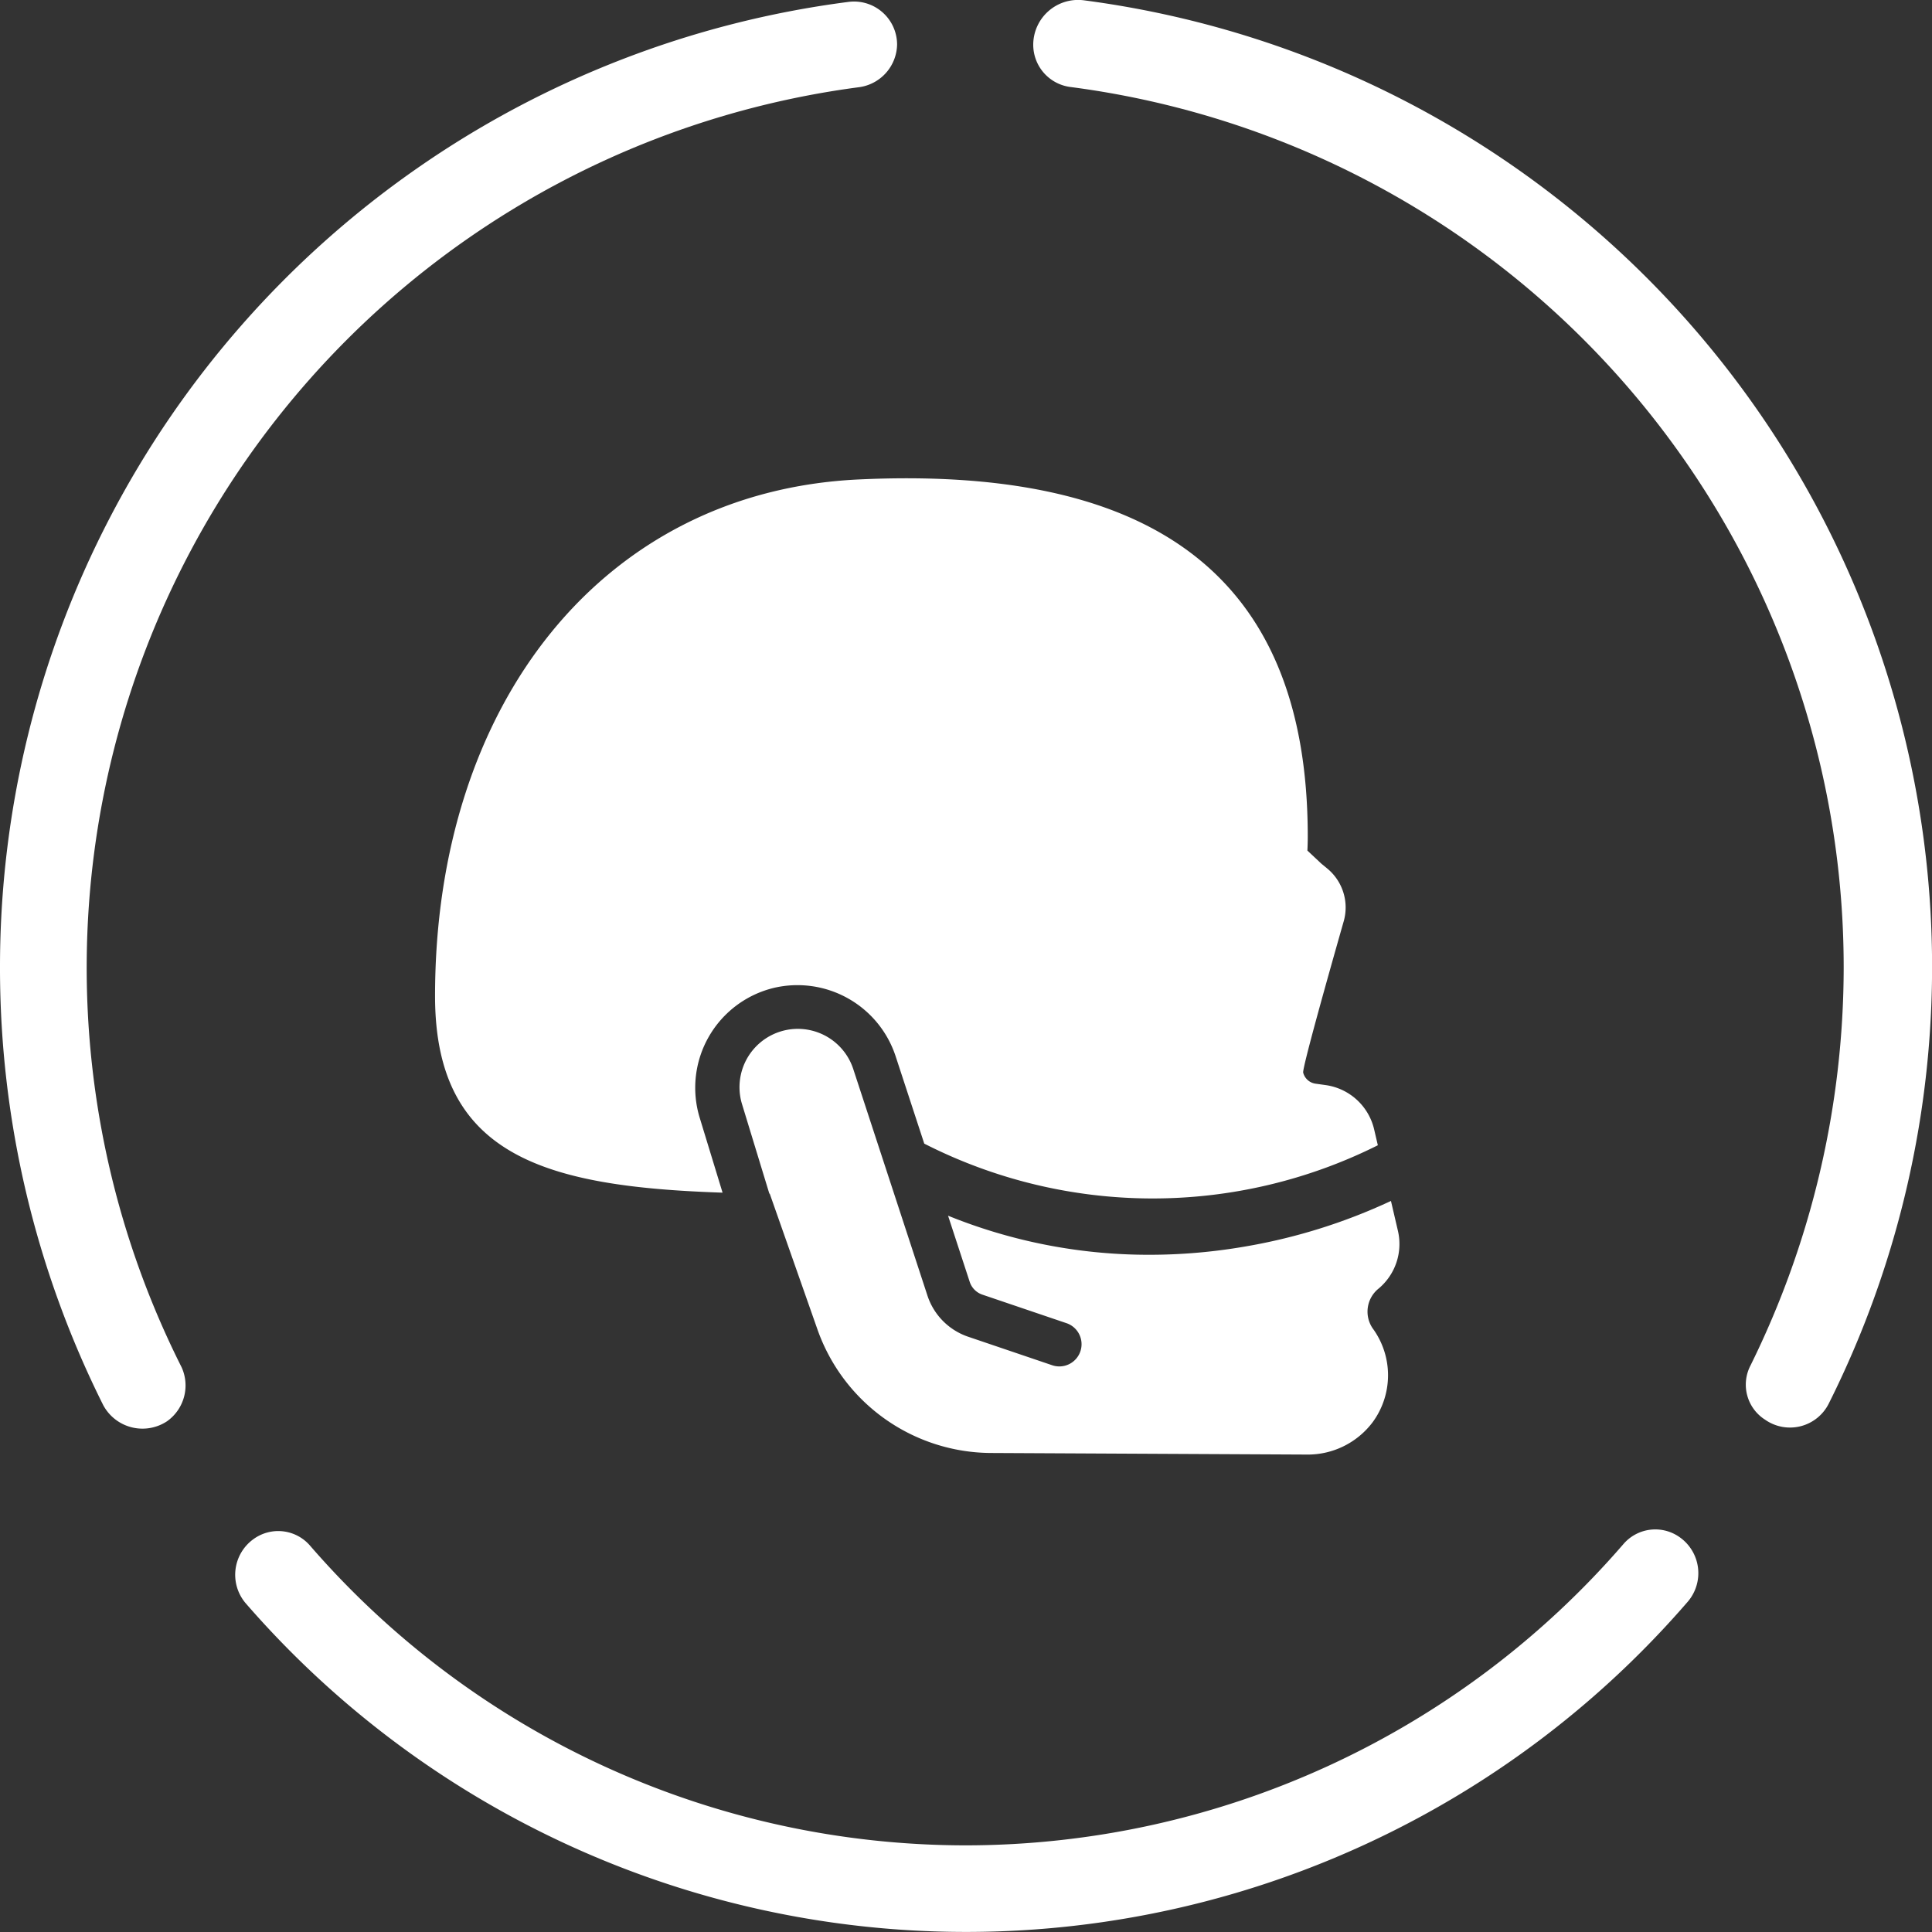 <svg xmlns="http://www.w3.org/2000/svg" width="66" height="66" viewBox="0 0 66 66">
    <rect x="0" y="0" width="66" height="66" fill="#333333" stroke="none"/>
    <defs>
        <style>
            .prefix__cls-1{fill:#fff}
        </style>
    </defs>
    <g id="prefix__CHEEKS_AND_JAWS" data-name="CHEEKS AND JAWS" transform="translate(-1169 -195)">
        <g id="prefix__Grupo_10328" data-name="Grupo 10328">
            <g id="prefix__Grupo_10087" data-name="Grupo 10087" transform="translate(1169 195)">
                <g id="prefix__Grupo_301" data-name="Grupo 301">
                    <g id="prefix__Grupo_299" data-name="Grupo 299">
                        <path id="prefix__XMLID_17_" d="M0 33.086a33.365 33.365 0 0 0 3.523 14.932 1.521 1.521 0 0 0 2.181.559 1.5 1.5 0 0 0 .5-1.846A30.341 30.341 0 0 1 29.36 3a1.5 1.5 0 0 0 1.286-1.454A1.472 1.472 0 0 0 28.969.09 33.237 33.237 0 0 0 0 33.086z" class="prefix__cls-1" transform="translate(0 -.023)"/>
                        <path id="prefix__XMLID_16_" d="M64.3 1.5a1.455 1.455 0 0 0 1.286 1.454 30.327 30.327 0 0 1 26.4 30.087A30.758 30.758 0 0 1 88.8 46.632a1.417 1.417 0 0 0 .5 1.846 1.481 1.481 0 0 0 2.181-.559A33.3 33.3 0 0 0 66.034-.009 1.533 1.533 0 0 0 64.3 1.5z" class="prefix__cls-1" transform="translate(-29.003 .02)"/>
                        <path id="prefix__XMLID_15_" d="M39.333 104.9a29.656 29.656 0 0 1-22.409-10.238 1.435 1.435 0 0 0-1.932-.224 1.5 1.5 0 0 0-.276 2.181A32.581 32.581 0 0 0 64 96.563a1.5 1.5 0 0 0-.276-2.181 1.435 1.435 0 0 0-1.932.224A29.719 29.719 0 0 1 39.333 104.9z" class="prefix__cls-1" transform="translate(-6.332 -41.86)"/>
                    </g>
                </g>
            </g>
        </g>
        <g id="prefix__skull" transform="translate(1183.862 211.339)">
            <path id="prefix__Caminho_10299" d="M105.517 159.08a1.01 1.01 0 0 1 .2-1.364 1.984 1.984 0 0 0 .659-1.972l-.238-1.021a19.479 19.479 0 0 1-5 1.56 19.187 19.187 0 0 1-3.668.275 18.221 18.221 0 0 1-6.462-1.331l.669 2.044.071.217a.687.687 0 0 0 .43.435l2.859.97a.759.759 0 1 1-.488 1.437l-2.859-.97a2.212 2.212 0 0 1-1.385-1.4l-2.529-7.723a1.992 1.992 0 0 0-3.8 1.2l.927 3.037h.013l1.63 4.637a6.318 6.318 0 0 0 5.928 4.222l10.779.054a2.773 2.773 0 0 0 2.264-1.111 2.711 2.711 0 0 0 .019-3.17z" class="prefix__cls-1" data-name="Caminho 10299" transform="translate(-73.483 -130.036)"/>
            <path id="prefix__Caminho_10300" d="M13.2 17.405a3.531 3.531 0 0 1 4.149 2.322l.983 3a17.189 17.189 0 0 0 15.495.056l-.126-.541a1.985 1.985 0 0 0-1.659-1.515l-.343-.048a.508.508 0 0 1-.422-.376c-.038-.145.885-3.421 1.385-5.174a1.724 1.724 0 0 0-.563-1.8l-.206-.17-.472-.443c.007-.159.012-.319.012-.48C31.436 3 25.732-.418 16.088.038 7.343.451 1.62 7.72 1.62 17.685c0 5.46 3.747 6.514 9.822 6.717l-.781-2.558a3.51 3.51 0 0 1 2.544-4.44z" class="prefix__cls-1" data-name="Caminho 10300" transform="translate(-1.62 .002)"/>
        </g>
    </g>
</svg>
